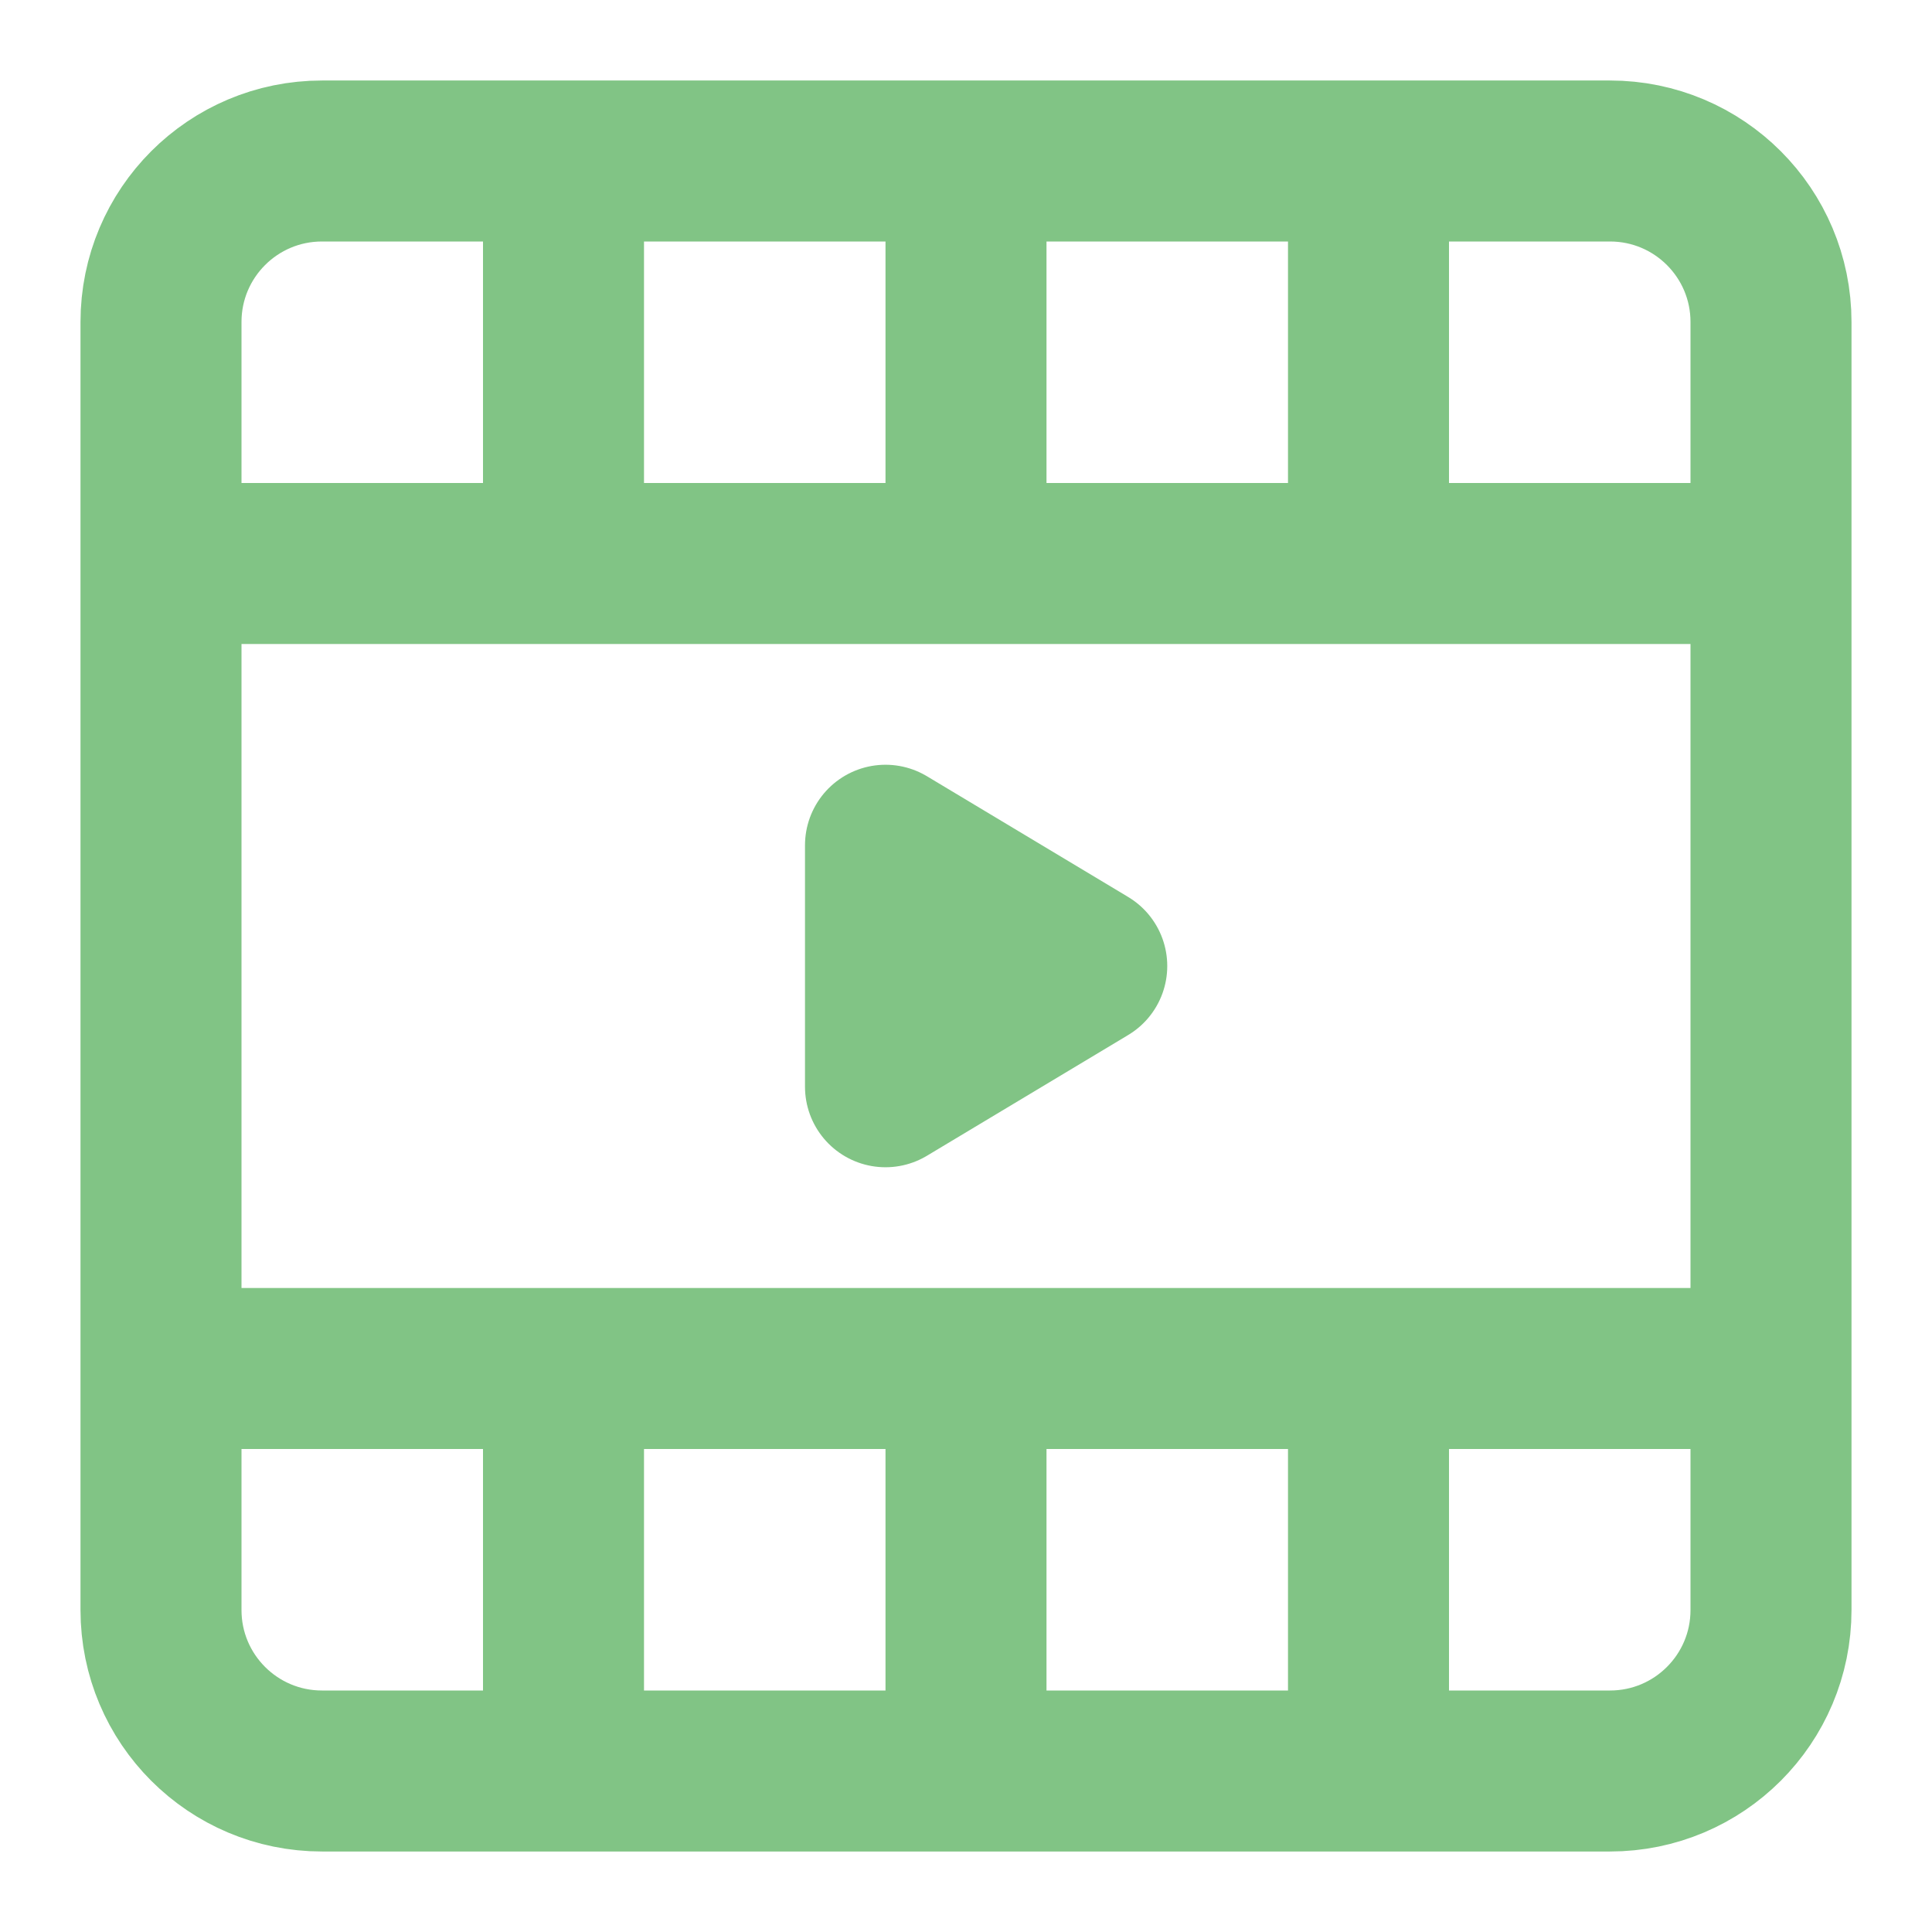 <svg width="24" height="24" viewBox="0 0 24 24" fill="none" xmlns="http://www.w3.org/2000/svg">
<path d="M2 17H22M2 7H22M7 2V7M7 17V22M12 2V7M12 17V22M17 2V7M17 17V22M4 22H20C21.105 22 22 21.105 22 20V4C22 2.895 21.105 2 20 2H4C2.895 2 2 2.895 2 4V20C2 21.105 2.895 22 4 22ZM11 10.5V13.5L13.5 12L11 10.5Z" stroke="#81c485" stroke-width="2" stroke-linecap="round" stroke-linejoin="round"/>
</svg>
